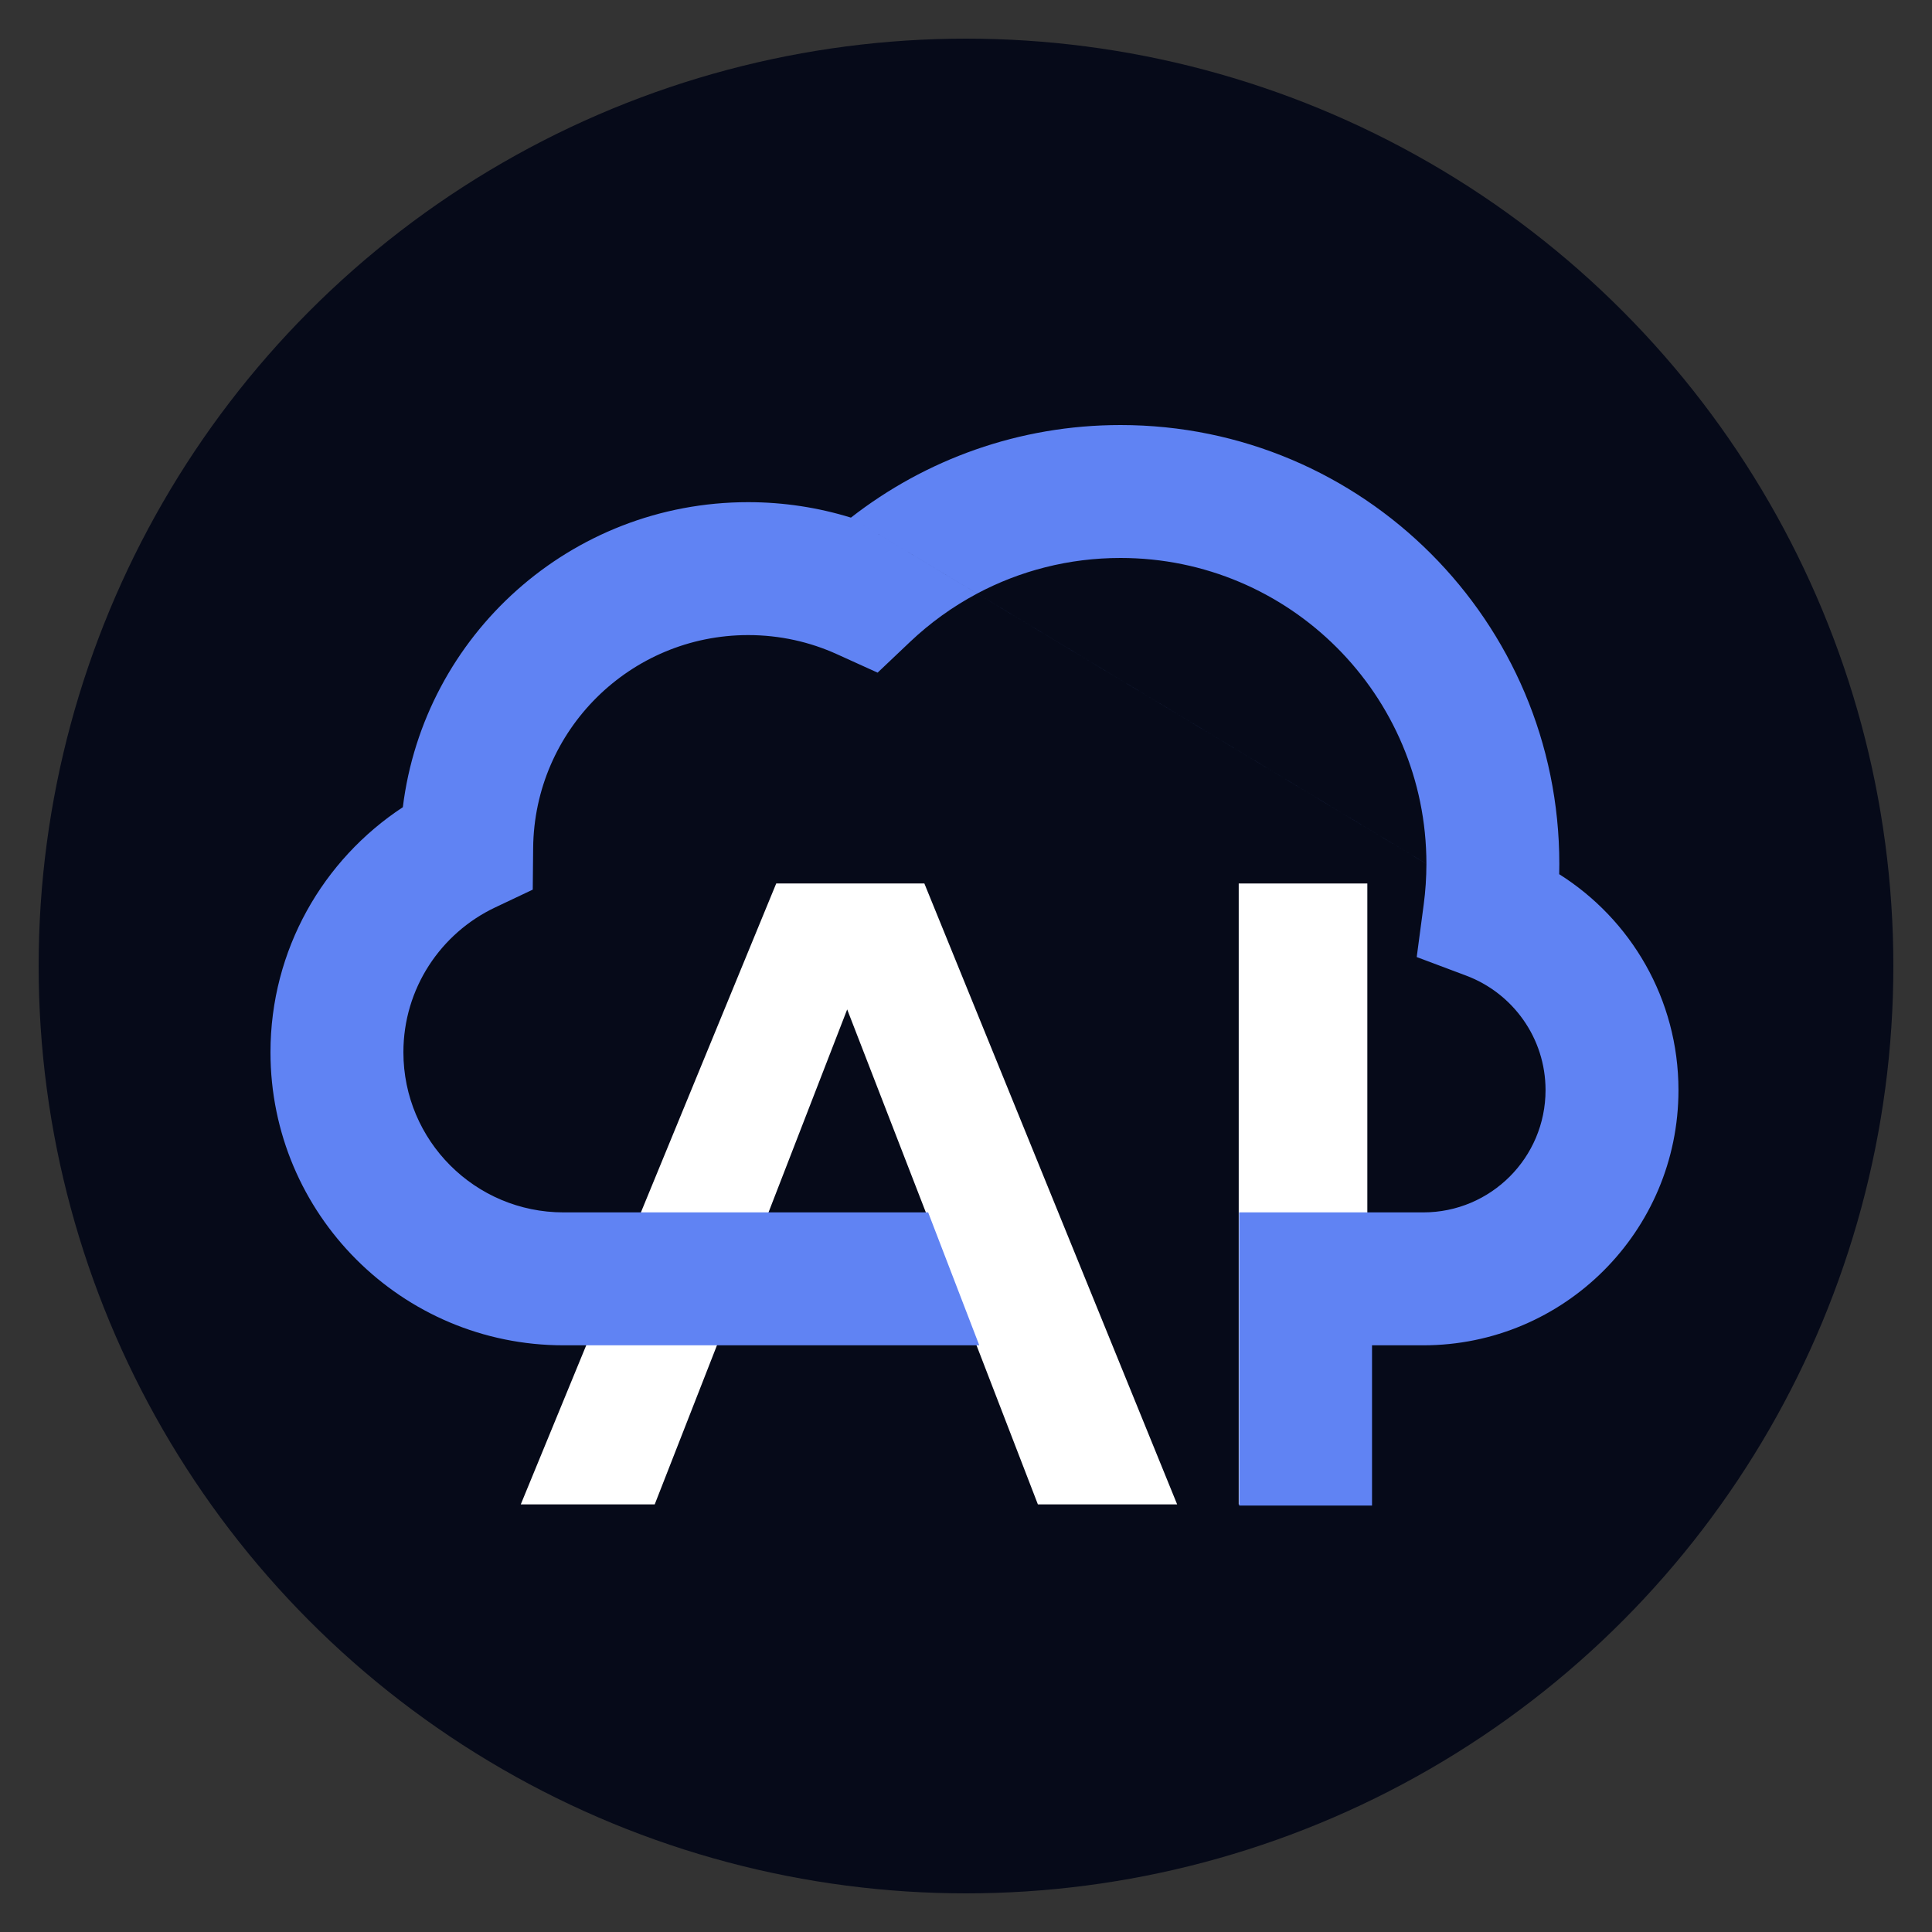 <svg width="100" height="100" viewBox="0 0 100 100" fill="none" xmlns="http://www.w3.org/2000/svg">
<rect x="0" y="0" width="100" height="100" fill="#333333" stroke="none"/>
<circle cx="50" cy="50" r="48" fill="#060A19"/>
<path d="M26.955 77.867L40.177 45.729H47.845L60.929 77.867H53.721L50.462 69.419H37.193L33.888 77.867H26.955ZM39.259 64.093H48.441L43.85 52.248L39.259 64.093Z" fill="white"/>
<path d="M64.116 77.867V45.729H70.773V77.867H64.116Z" fill="white"/>
<path fill-rule="evenodd" clip-rule="evenodd" d="M44.044 26.792C47.893 23.791 52.739 22 57.998 22C70.542 22 80.71 32.169 80.71 44.713V44.713C80.71 44.891 80.708 45.069 80.704 45.248C84.409 47.584 86.877 51.712 86.877 56.425C86.877 63.72 80.963 69.633 73.669 69.633H71.016V77.928H64.136V66.193V62.753H67.576H73.669C77.164 62.753 79.997 59.92 79.997 56.425C79.997 53.719 78.296 51.402 75.891 50.499L73.329 49.537L73.69 46.824C73.784 46.124 73.83 45.419 73.831 44.713L50.577 30.723L50.577 30.722L73.831 44.712C73.83 35.968 66.742 28.88 57.998 28.88C55.315 28.88 52.791 29.546 50.577 30.722L44.044 26.792ZM50.687 69.633H29.169C20.791 69.633 14 62.842 14 54.465C14 49.154 16.73 44.488 20.851 41.781C21.947 32.882 29.53 25.992 38.725 25.992C40.573 25.992 42.36 26.272 44.044 26.792L50.577 30.723C49.308 31.398 48.141 32.241 47.105 33.223L45.425 34.816L43.317 33.86C41.921 33.227 40.369 32.872 38.725 32.872C32.615 32.872 27.654 37.797 27.596 43.893L27.575 46.047L25.628 46.969C22.814 48.302 20.88 51.161 20.88 54.465C20.88 59.042 24.591 62.753 29.169 62.753H48.041L50.687 69.633Z" fill="#6083F3"/>
</svg>
